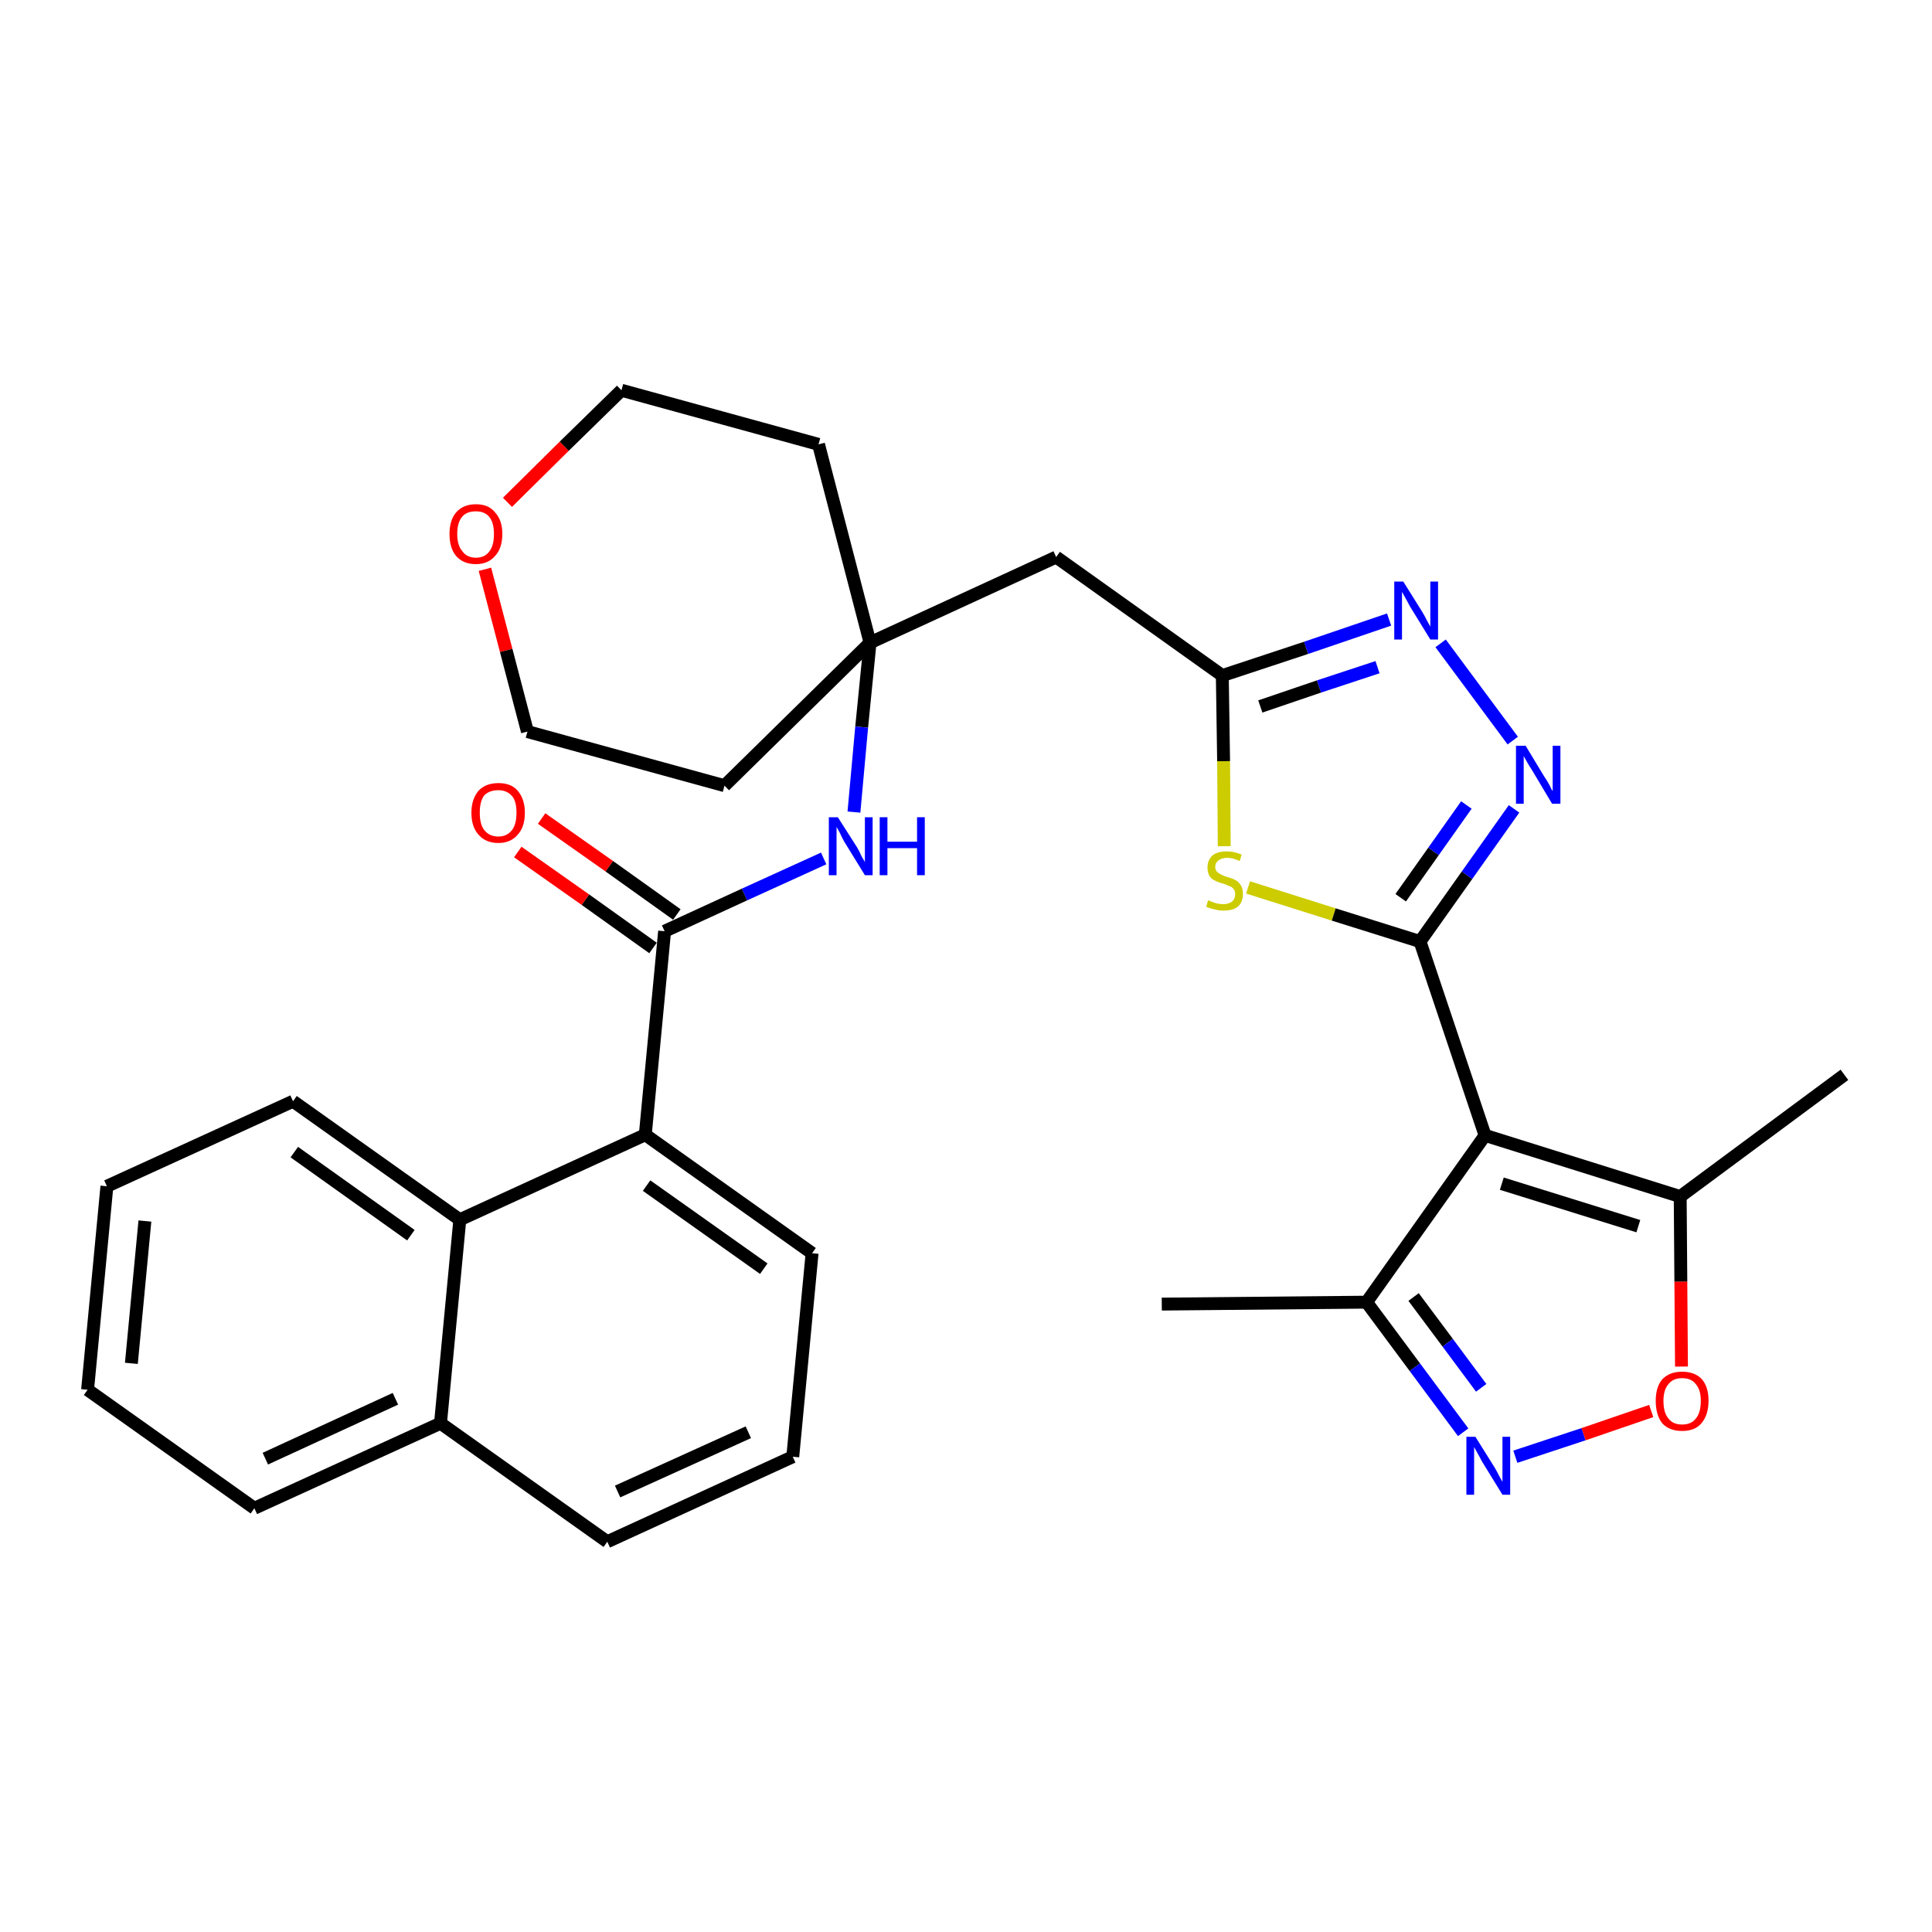 <?xml version='1.0' encoding='iso-8859-1'?>
<svg version='1.1' baseProfile='full'
              xmlns='http://www.w3.org/2000/svg'
                      xmlns:rdkit='http://www.rdkit.org/xml'
                      xmlns:xlink='http://www.w3.org/1999/xlink'
                  xml:space='preserve'
width='300px' height='300px' viewBox='0 0 300 300'>
<!-- END OF HEADER -->
<path class='bond-0 atom-0 atom-1' d='M 180.4,202.5 L 212.2,202.2' style='fill:none;fill-rule:evenodd;stroke:#000000;stroke-width:2.0px;stroke-linecap:butt;stroke-linejoin:miter;stroke-opacity:1' />
<path class='bond-1 atom-1 atom-2' d='M 212.2,202.2 L 219.7,212.3' style='fill:none;fill-rule:evenodd;stroke:#000000;stroke-width:2.0px;stroke-linecap:butt;stroke-linejoin:miter;stroke-opacity:1' />
<path class='bond-1 atom-1 atom-2' d='M 219.7,212.3 L 227.2,222.4' style='fill:none;fill-rule:evenodd;stroke:#0000FF;stroke-width:2.0px;stroke-linecap:butt;stroke-linejoin:miter;stroke-opacity:1' />
<path class='bond-1 atom-1 atom-2' d='M 219.5,201.4 L 224.8,208.5' style='fill:none;fill-rule:evenodd;stroke:#000000;stroke-width:2.0px;stroke-linecap:butt;stroke-linejoin:miter;stroke-opacity:1' />
<path class='bond-1 atom-1 atom-2' d='M 224.8,208.5 L 230.0,215.5' style='fill:none;fill-rule:evenodd;stroke:#0000FF;stroke-width:2.0px;stroke-linecap:butt;stroke-linejoin:miter;stroke-opacity:1' />
<path class='bond-31 atom-6 atom-1' d='M 230.6,176.3 L 212.2,202.2' style='fill:none;fill-rule:evenodd;stroke:#000000;stroke-width:2.0px;stroke-linecap:butt;stroke-linejoin:miter;stroke-opacity:1' />
<path class='bond-2 atom-2 atom-3' d='M 235.3,226.2 L 245.9,222.7' style='fill:none;fill-rule:evenodd;stroke:#0000FF;stroke-width:2.0px;stroke-linecap:butt;stroke-linejoin:miter;stroke-opacity:1' />
<path class='bond-2 atom-2 atom-3' d='M 245.9,222.7 L 256.4,219.1' style='fill:none;fill-rule:evenodd;stroke:#FF0000;stroke-width:2.0px;stroke-linecap:butt;stroke-linejoin:miter;stroke-opacity:1' />
<path class='bond-3 atom-3 atom-4' d='M 261.1,212.2 L 261.0,199.0' style='fill:none;fill-rule:evenodd;stroke:#FF0000;stroke-width:2.0px;stroke-linecap:butt;stroke-linejoin:miter;stroke-opacity:1' />
<path class='bond-3 atom-3 atom-4' d='M 261.0,199.0 L 260.9,185.8' style='fill:none;fill-rule:evenodd;stroke:#000000;stroke-width:2.0px;stroke-linecap:butt;stroke-linejoin:miter;stroke-opacity:1' />
<path class='bond-4 atom-4 atom-5' d='M 260.9,185.8 L 286.4,166.9' style='fill:none;fill-rule:evenodd;stroke:#000000;stroke-width:2.0px;stroke-linecap:butt;stroke-linejoin:miter;stroke-opacity:1' />
<path class='bond-5 atom-4 atom-6' d='M 260.9,185.8 L 230.6,176.3' style='fill:none;fill-rule:evenodd;stroke:#000000;stroke-width:2.0px;stroke-linecap:butt;stroke-linejoin:miter;stroke-opacity:1' />
<path class='bond-5 atom-4 atom-6' d='M 254.4,190.4 L 233.2,183.8' style='fill:none;fill-rule:evenodd;stroke:#000000;stroke-width:2.0px;stroke-linecap:butt;stroke-linejoin:miter;stroke-opacity:1' />
<path class='bond-6 atom-6 atom-7' d='M 230.6,176.3 L 220.5,146.2' style='fill:none;fill-rule:evenodd;stroke:#000000;stroke-width:2.0px;stroke-linecap:butt;stroke-linejoin:miter;stroke-opacity:1' />
<path class='bond-7 atom-7 atom-8' d='M 220.5,146.2 L 227.8,135.9' style='fill:none;fill-rule:evenodd;stroke:#000000;stroke-width:2.0px;stroke-linecap:butt;stroke-linejoin:miter;stroke-opacity:1' />
<path class='bond-7 atom-7 atom-8' d='M 227.8,135.9 L 235.1,125.6' style='fill:none;fill-rule:evenodd;stroke:#0000FF;stroke-width:2.0px;stroke-linecap:butt;stroke-linejoin:miter;stroke-opacity:1' />
<path class='bond-7 atom-7 atom-8' d='M 217.5,139.4 L 222.6,132.2' style='fill:none;fill-rule:evenodd;stroke:#000000;stroke-width:2.0px;stroke-linecap:butt;stroke-linejoin:miter;stroke-opacity:1' />
<path class='bond-7 atom-7 atom-8' d='M 222.6,132.2 L 227.7,125.0' style='fill:none;fill-rule:evenodd;stroke:#0000FF;stroke-width:2.0px;stroke-linecap:butt;stroke-linejoin:miter;stroke-opacity:1' />
<path class='bond-32 atom-31 atom-7' d='M 193.8,137.8 L 207.1,142.0' style='fill:none;fill-rule:evenodd;stroke:#CCCC00;stroke-width:2.0px;stroke-linecap:butt;stroke-linejoin:miter;stroke-opacity:1' />
<path class='bond-32 atom-31 atom-7' d='M 207.1,142.0 L 220.5,146.2' style='fill:none;fill-rule:evenodd;stroke:#000000;stroke-width:2.0px;stroke-linecap:butt;stroke-linejoin:miter;stroke-opacity:1' />
<path class='bond-8 atom-8 atom-9' d='M 234.9,115.0 L 223.7,99.9' style='fill:none;fill-rule:evenodd;stroke:#0000FF;stroke-width:2.0px;stroke-linecap:butt;stroke-linejoin:miter;stroke-opacity:1' />
<path class='bond-9 atom-9 atom-10' d='M 215.7,96.2 L 202.8,100.6' style='fill:none;fill-rule:evenodd;stroke:#0000FF;stroke-width:2.0px;stroke-linecap:butt;stroke-linejoin:miter;stroke-opacity:1' />
<path class='bond-9 atom-9 atom-10' d='M 202.8,100.6 L 189.8,104.9' style='fill:none;fill-rule:evenodd;stroke:#000000;stroke-width:2.0px;stroke-linecap:butt;stroke-linejoin:miter;stroke-opacity:1' />
<path class='bond-9 atom-9 atom-10' d='M 213.9,103.6 L 204.8,106.6' style='fill:none;fill-rule:evenodd;stroke:#0000FF;stroke-width:2.0px;stroke-linecap:butt;stroke-linejoin:miter;stroke-opacity:1' />
<path class='bond-9 atom-9 atom-10' d='M 204.8,106.6 L 195.7,109.7' style='fill:none;fill-rule:evenodd;stroke:#000000;stroke-width:2.0px;stroke-linecap:butt;stroke-linejoin:miter;stroke-opacity:1' />
<path class='bond-10 atom-10 atom-11' d='M 189.8,104.9 L 164.0,86.5' style='fill:none;fill-rule:evenodd;stroke:#000000;stroke-width:2.0px;stroke-linecap:butt;stroke-linejoin:miter;stroke-opacity:1' />
<path class='bond-30 atom-10 atom-31' d='M 189.8,104.9 L 190.0,118.2' style='fill:none;fill-rule:evenodd;stroke:#000000;stroke-width:2.0px;stroke-linecap:butt;stroke-linejoin:miter;stroke-opacity:1' />
<path class='bond-30 atom-10 atom-31' d='M 190.0,118.2 L 190.1,131.4' style='fill:none;fill-rule:evenodd;stroke:#CCCC00;stroke-width:2.0px;stroke-linecap:butt;stroke-linejoin:miter;stroke-opacity:1' />
<path class='bond-11 atom-11 atom-12' d='M 164.0,86.5 L 135.1,99.8' style='fill:none;fill-rule:evenodd;stroke:#000000;stroke-width:2.0px;stroke-linecap:butt;stroke-linejoin:miter;stroke-opacity:1' />
<path class='bond-12 atom-12 atom-13' d='M 135.1,99.8 L 133.8,112.9' style='fill:none;fill-rule:evenodd;stroke:#000000;stroke-width:2.0px;stroke-linecap:butt;stroke-linejoin:miter;stroke-opacity:1' />
<path class='bond-12 atom-12 atom-13' d='M 133.8,112.9 L 132.6,126.1' style='fill:none;fill-rule:evenodd;stroke:#0000FF;stroke-width:2.0px;stroke-linecap:butt;stroke-linejoin:miter;stroke-opacity:1' />
<path class='bond-25 atom-12 atom-26' d='M 135.1,99.8 L 127.1,69.0' style='fill:none;fill-rule:evenodd;stroke:#000000;stroke-width:2.0px;stroke-linecap:butt;stroke-linejoin:miter;stroke-opacity:1' />
<path class='bond-33 atom-30 atom-12' d='M 112.5,122.0 L 135.1,99.8' style='fill:none;fill-rule:evenodd;stroke:#000000;stroke-width:2.0px;stroke-linecap:butt;stroke-linejoin:miter;stroke-opacity:1' />
<path class='bond-13 atom-13 atom-14' d='M 127.9,133.3 L 115.6,138.9' style='fill:none;fill-rule:evenodd;stroke:#0000FF;stroke-width:2.0px;stroke-linecap:butt;stroke-linejoin:miter;stroke-opacity:1' />
<path class='bond-13 atom-13 atom-14' d='M 115.6,138.9 L 103.2,144.6' style='fill:none;fill-rule:evenodd;stroke:#000000;stroke-width:2.0px;stroke-linecap:butt;stroke-linejoin:miter;stroke-opacity:1' />
<path class='bond-14 atom-14 atom-15' d='M 105.1,142.0 L 94.6,134.5' style='fill:none;fill-rule:evenodd;stroke:#000000;stroke-width:2.0px;stroke-linecap:butt;stroke-linejoin:miter;stroke-opacity:1' />
<path class='bond-14 atom-14 atom-15' d='M 94.6,134.5 L 84.1,127.1' style='fill:none;fill-rule:evenodd;stroke:#FF0000;stroke-width:2.0px;stroke-linecap:butt;stroke-linejoin:miter;stroke-opacity:1' />
<path class='bond-14 atom-14 atom-15' d='M 101.4,147.2 L 90.9,139.7' style='fill:none;fill-rule:evenodd;stroke:#000000;stroke-width:2.0px;stroke-linecap:butt;stroke-linejoin:miter;stroke-opacity:1' />
<path class='bond-14 atom-14 atom-15' d='M 90.9,139.7 L 80.4,132.3' style='fill:none;fill-rule:evenodd;stroke:#FF0000;stroke-width:2.0px;stroke-linecap:butt;stroke-linejoin:miter;stroke-opacity:1' />
<path class='bond-15 atom-14 atom-16' d='M 103.2,144.6 L 100.2,176.2' style='fill:none;fill-rule:evenodd;stroke:#000000;stroke-width:2.0px;stroke-linecap:butt;stroke-linejoin:miter;stroke-opacity:1' />
<path class='bond-16 atom-16 atom-17' d='M 100.2,176.2 L 126.1,194.6' style='fill:none;fill-rule:evenodd;stroke:#000000;stroke-width:2.0px;stroke-linecap:butt;stroke-linejoin:miter;stroke-opacity:1' />
<path class='bond-16 atom-16 atom-17' d='M 100.4,184.1 L 118.6,197.0' style='fill:none;fill-rule:evenodd;stroke:#000000;stroke-width:2.0px;stroke-linecap:butt;stroke-linejoin:miter;stroke-opacity:1' />
<path class='bond-34 atom-25 atom-16' d='M 71.4,189.4 L 100.2,176.2' style='fill:none;fill-rule:evenodd;stroke:#000000;stroke-width:2.0px;stroke-linecap:butt;stroke-linejoin:miter;stroke-opacity:1' />
<path class='bond-17 atom-17 atom-18' d='M 126.1,194.6 L 123.1,226.2' style='fill:none;fill-rule:evenodd;stroke:#000000;stroke-width:2.0px;stroke-linecap:butt;stroke-linejoin:miter;stroke-opacity:1' />
<path class='bond-18 atom-18 atom-19' d='M 123.1,226.2 L 94.3,239.4' style='fill:none;fill-rule:evenodd;stroke:#000000;stroke-width:2.0px;stroke-linecap:butt;stroke-linejoin:miter;stroke-opacity:1' />
<path class='bond-18 atom-18 atom-19' d='M 116.2,222.4 L 95.9,231.6' style='fill:none;fill-rule:evenodd;stroke:#000000;stroke-width:2.0px;stroke-linecap:butt;stroke-linejoin:miter;stroke-opacity:1' />
<path class='bond-19 atom-19 atom-20' d='M 94.3,239.4 L 68.4,221.0' style='fill:none;fill-rule:evenodd;stroke:#000000;stroke-width:2.0px;stroke-linecap:butt;stroke-linejoin:miter;stroke-opacity:1' />
<path class='bond-20 atom-20 atom-21' d='M 68.4,221.0 L 39.5,234.2' style='fill:none;fill-rule:evenodd;stroke:#000000;stroke-width:2.0px;stroke-linecap:butt;stroke-linejoin:miter;stroke-opacity:1' />
<path class='bond-20 atom-20 atom-21' d='M 61.4,217.2 L 41.2,226.5' style='fill:none;fill-rule:evenodd;stroke:#000000;stroke-width:2.0px;stroke-linecap:butt;stroke-linejoin:miter;stroke-opacity:1' />
<path class='bond-35 atom-25 atom-20' d='M 71.4,189.4 L 68.4,221.0' style='fill:none;fill-rule:evenodd;stroke:#000000;stroke-width:2.0px;stroke-linecap:butt;stroke-linejoin:miter;stroke-opacity:1' />
<path class='bond-21 atom-21 atom-22' d='M 39.5,234.2 L 13.6,215.8' style='fill:none;fill-rule:evenodd;stroke:#000000;stroke-width:2.0px;stroke-linecap:butt;stroke-linejoin:miter;stroke-opacity:1' />
<path class='bond-22 atom-22 atom-23' d='M 13.6,215.8 L 16.6,184.2' style='fill:none;fill-rule:evenodd;stroke:#000000;stroke-width:2.0px;stroke-linecap:butt;stroke-linejoin:miter;stroke-opacity:1' />
<path class='bond-22 atom-22 atom-23' d='M 20.4,211.7 L 22.5,189.6' style='fill:none;fill-rule:evenodd;stroke:#000000;stroke-width:2.0px;stroke-linecap:butt;stroke-linejoin:miter;stroke-opacity:1' />
<path class='bond-23 atom-23 atom-24' d='M 16.6,184.2 L 45.5,171.0' style='fill:none;fill-rule:evenodd;stroke:#000000;stroke-width:2.0px;stroke-linecap:butt;stroke-linejoin:miter;stroke-opacity:1' />
<path class='bond-24 atom-24 atom-25' d='M 45.5,171.0 L 71.4,189.4' style='fill:none;fill-rule:evenodd;stroke:#000000;stroke-width:2.0px;stroke-linecap:butt;stroke-linejoin:miter;stroke-opacity:1' />
<path class='bond-24 atom-24 atom-25' d='M 45.7,178.9 L 63.8,191.8' style='fill:none;fill-rule:evenodd;stroke:#000000;stroke-width:2.0px;stroke-linecap:butt;stroke-linejoin:miter;stroke-opacity:1' />
<path class='bond-26 atom-26 atom-27' d='M 127.1,69.0 L 96.5,60.6' style='fill:none;fill-rule:evenodd;stroke:#000000;stroke-width:2.0px;stroke-linecap:butt;stroke-linejoin:miter;stroke-opacity:1' />
<path class='bond-27 atom-27 atom-28' d='M 96.5,60.6 L 87.6,69.3' style='fill:none;fill-rule:evenodd;stroke:#000000;stroke-width:2.0px;stroke-linecap:butt;stroke-linejoin:miter;stroke-opacity:1' />
<path class='bond-27 atom-27 atom-28' d='M 87.6,69.3 L 78.8,78.0' style='fill:none;fill-rule:evenodd;stroke:#FF0000;stroke-width:2.0px;stroke-linecap:butt;stroke-linejoin:miter;stroke-opacity:1' />
<path class='bond-28 atom-28 atom-29' d='M 75.3,88.4 L 78.6,101.0' style='fill:none;fill-rule:evenodd;stroke:#FF0000;stroke-width:2.0px;stroke-linecap:butt;stroke-linejoin:miter;stroke-opacity:1' />
<path class='bond-28 atom-28 atom-29' d='M 78.6,101.0 L 81.9,113.6' style='fill:none;fill-rule:evenodd;stroke:#000000;stroke-width:2.0px;stroke-linecap:butt;stroke-linejoin:miter;stroke-opacity:1' />
<path class='bond-29 atom-29 atom-30' d='M 81.9,113.6 L 112.5,122.0' style='fill:none;fill-rule:evenodd;stroke:#000000;stroke-width:2.0px;stroke-linecap:butt;stroke-linejoin:miter;stroke-opacity:1' />
<path  class='atom-2' d='M 229.1 223.1
L 232.1 227.9
Q 232.4 228.4, 232.8 229.2
Q 233.3 230.1, 233.3 230.1
L 233.3 223.1
L 234.5 223.1
L 234.5 232.1
L 233.3 232.1
L 230.1 226.9
Q 229.8 226.3, 229.4 225.6
Q 229.0 224.9, 228.9 224.7
L 228.9 232.1
L 227.7 232.1
L 227.7 223.1
L 229.1 223.1
' fill='#0000FF'/>
<path  class='atom-3' d='M 257.1 217.5
Q 257.1 215.4, 258.1 214.2
Q 259.2 213.0, 261.2 213.0
Q 263.2 213.0, 264.3 214.2
Q 265.3 215.4, 265.3 217.5
Q 265.3 219.7, 264.2 221.0
Q 263.2 222.2, 261.2 222.2
Q 259.2 222.2, 258.1 221.0
Q 257.1 219.7, 257.1 217.5
M 261.2 221.2
Q 262.6 221.2, 263.3 220.3
Q 264.1 219.4, 264.1 217.5
Q 264.1 215.8, 263.3 214.9
Q 262.6 214.0, 261.2 214.0
Q 259.8 214.0, 259.1 214.9
Q 258.3 215.8, 258.3 217.5
Q 258.3 219.4, 259.1 220.3
Q 259.8 221.2, 261.2 221.2
' fill='#FF0000'/>
<path  class='atom-8' d='M 236.9 115.8
L 239.8 120.6
Q 240.1 121.0, 240.6 121.9
Q 241.0 122.8, 241.1 122.8
L 241.1 115.8
L 242.3 115.8
L 242.3 124.8
L 241.0 124.8
L 237.9 119.6
Q 237.5 119.0, 237.1 118.3
Q 236.7 117.6, 236.6 117.4
L 236.6 124.8
L 235.4 124.8
L 235.4 115.8
L 236.9 115.8
' fill='#0000FF'/>
<path  class='atom-9' d='M 217.9 90.3
L 220.9 95.1
Q 221.2 95.6, 221.6 96.4
Q 222.1 97.3, 222.1 97.3
L 222.1 90.3
L 223.3 90.3
L 223.3 99.3
L 222.1 99.3
L 218.9 94.1
Q 218.6 93.5, 218.2 92.8
Q 217.8 92.1, 217.7 91.9
L 217.7 99.3
L 216.5 99.3
L 216.5 90.3
L 217.9 90.3
' fill='#0000FF'/>
<path  class='atom-13' d='M 130.1 126.9
L 133.1 131.6
Q 133.4 132.1, 133.8 133.0
Q 134.3 133.8, 134.3 133.9
L 134.3 126.9
L 135.5 126.9
L 135.5 135.9
L 134.3 135.9
L 131.1 130.7
Q 130.7 130.0, 130.4 129.3
Q 130.0 128.6, 129.9 128.4
L 129.9 135.9
L 128.7 135.9
L 128.7 126.9
L 130.1 126.9
' fill='#0000FF'/>
<path  class='atom-13' d='M 136.6 126.9
L 137.8 126.9
L 137.8 130.7
L 142.4 130.7
L 142.4 126.9
L 143.6 126.9
L 143.6 135.9
L 142.4 135.9
L 142.4 131.7
L 137.8 131.7
L 137.8 135.9
L 136.6 135.9
L 136.6 126.9
' fill='#0000FF'/>
<path  class='atom-15' d='M 73.2 126.2
Q 73.2 124.1, 74.3 122.8
Q 75.4 121.6, 77.4 121.6
Q 79.4 121.6, 80.4 122.8
Q 81.5 124.1, 81.5 126.2
Q 81.5 128.4, 80.4 129.6
Q 79.3 130.9, 77.4 130.9
Q 75.4 130.9, 74.3 129.6
Q 73.2 128.4, 73.2 126.2
M 77.4 129.9
Q 78.7 129.9, 79.5 128.9
Q 80.2 128.0, 80.2 126.2
Q 80.2 124.4, 79.5 123.6
Q 78.7 122.7, 77.4 122.7
Q 76.0 122.7, 75.2 123.5
Q 74.5 124.4, 74.5 126.2
Q 74.5 128.0, 75.2 128.9
Q 76.0 129.9, 77.4 129.9
' fill='#FF0000'/>
<path  class='atom-28' d='M 69.8 82.9
Q 69.8 80.8, 70.8 79.6
Q 71.9 78.3, 73.9 78.3
Q 75.9 78.3, 76.9 79.6
Q 78.0 80.8, 78.0 82.9
Q 78.0 85.1, 76.9 86.3
Q 75.8 87.6, 73.9 87.6
Q 71.9 87.6, 70.8 86.3
Q 69.8 85.1, 69.8 82.9
M 73.9 86.6
Q 75.3 86.6, 76.0 85.6
Q 76.7 84.7, 76.7 82.9
Q 76.7 81.2, 76.0 80.3
Q 75.3 79.4, 73.9 79.4
Q 72.5 79.4, 71.8 80.2
Q 71.0 81.1, 71.0 82.9
Q 71.0 84.7, 71.8 85.6
Q 72.5 86.6, 73.9 86.6
' fill='#FF0000'/>
<path  class='atom-31' d='M 187.6 139.8
Q 187.7 139.8, 188.1 140.0
Q 188.6 140.2, 189.0 140.3
Q 189.5 140.4, 189.9 140.4
Q 190.8 140.4, 191.3 140.0
Q 191.8 139.6, 191.8 138.8
Q 191.8 138.3, 191.5 138.0
Q 191.3 137.7, 190.9 137.6
Q 190.5 137.4, 189.9 137.2
Q 189.1 137.0, 188.6 136.7
Q 188.1 136.5, 187.8 136.0
Q 187.5 135.5, 187.5 134.7
Q 187.5 133.6, 188.2 132.9
Q 189.0 132.2, 190.5 132.2
Q 191.6 132.2, 192.8 132.7
L 192.5 133.7
Q 191.4 133.2, 190.6 133.2
Q 189.7 133.2, 189.2 133.6
Q 188.7 134.0, 188.7 134.6
Q 188.7 135.1, 189.0 135.4
Q 189.2 135.6, 189.6 135.8
Q 190.0 136.0, 190.6 136.2
Q 191.4 136.4, 191.9 136.7
Q 192.3 136.9, 192.7 137.5
Q 193.0 138.0, 193.0 138.8
Q 193.0 140.1, 192.2 140.8
Q 191.4 141.4, 190.0 141.4
Q 189.2 141.4, 188.6 141.2
Q 188.0 141.1, 187.3 140.8
L 187.6 139.8
' fill='#CCCC00'/>
</svg>
